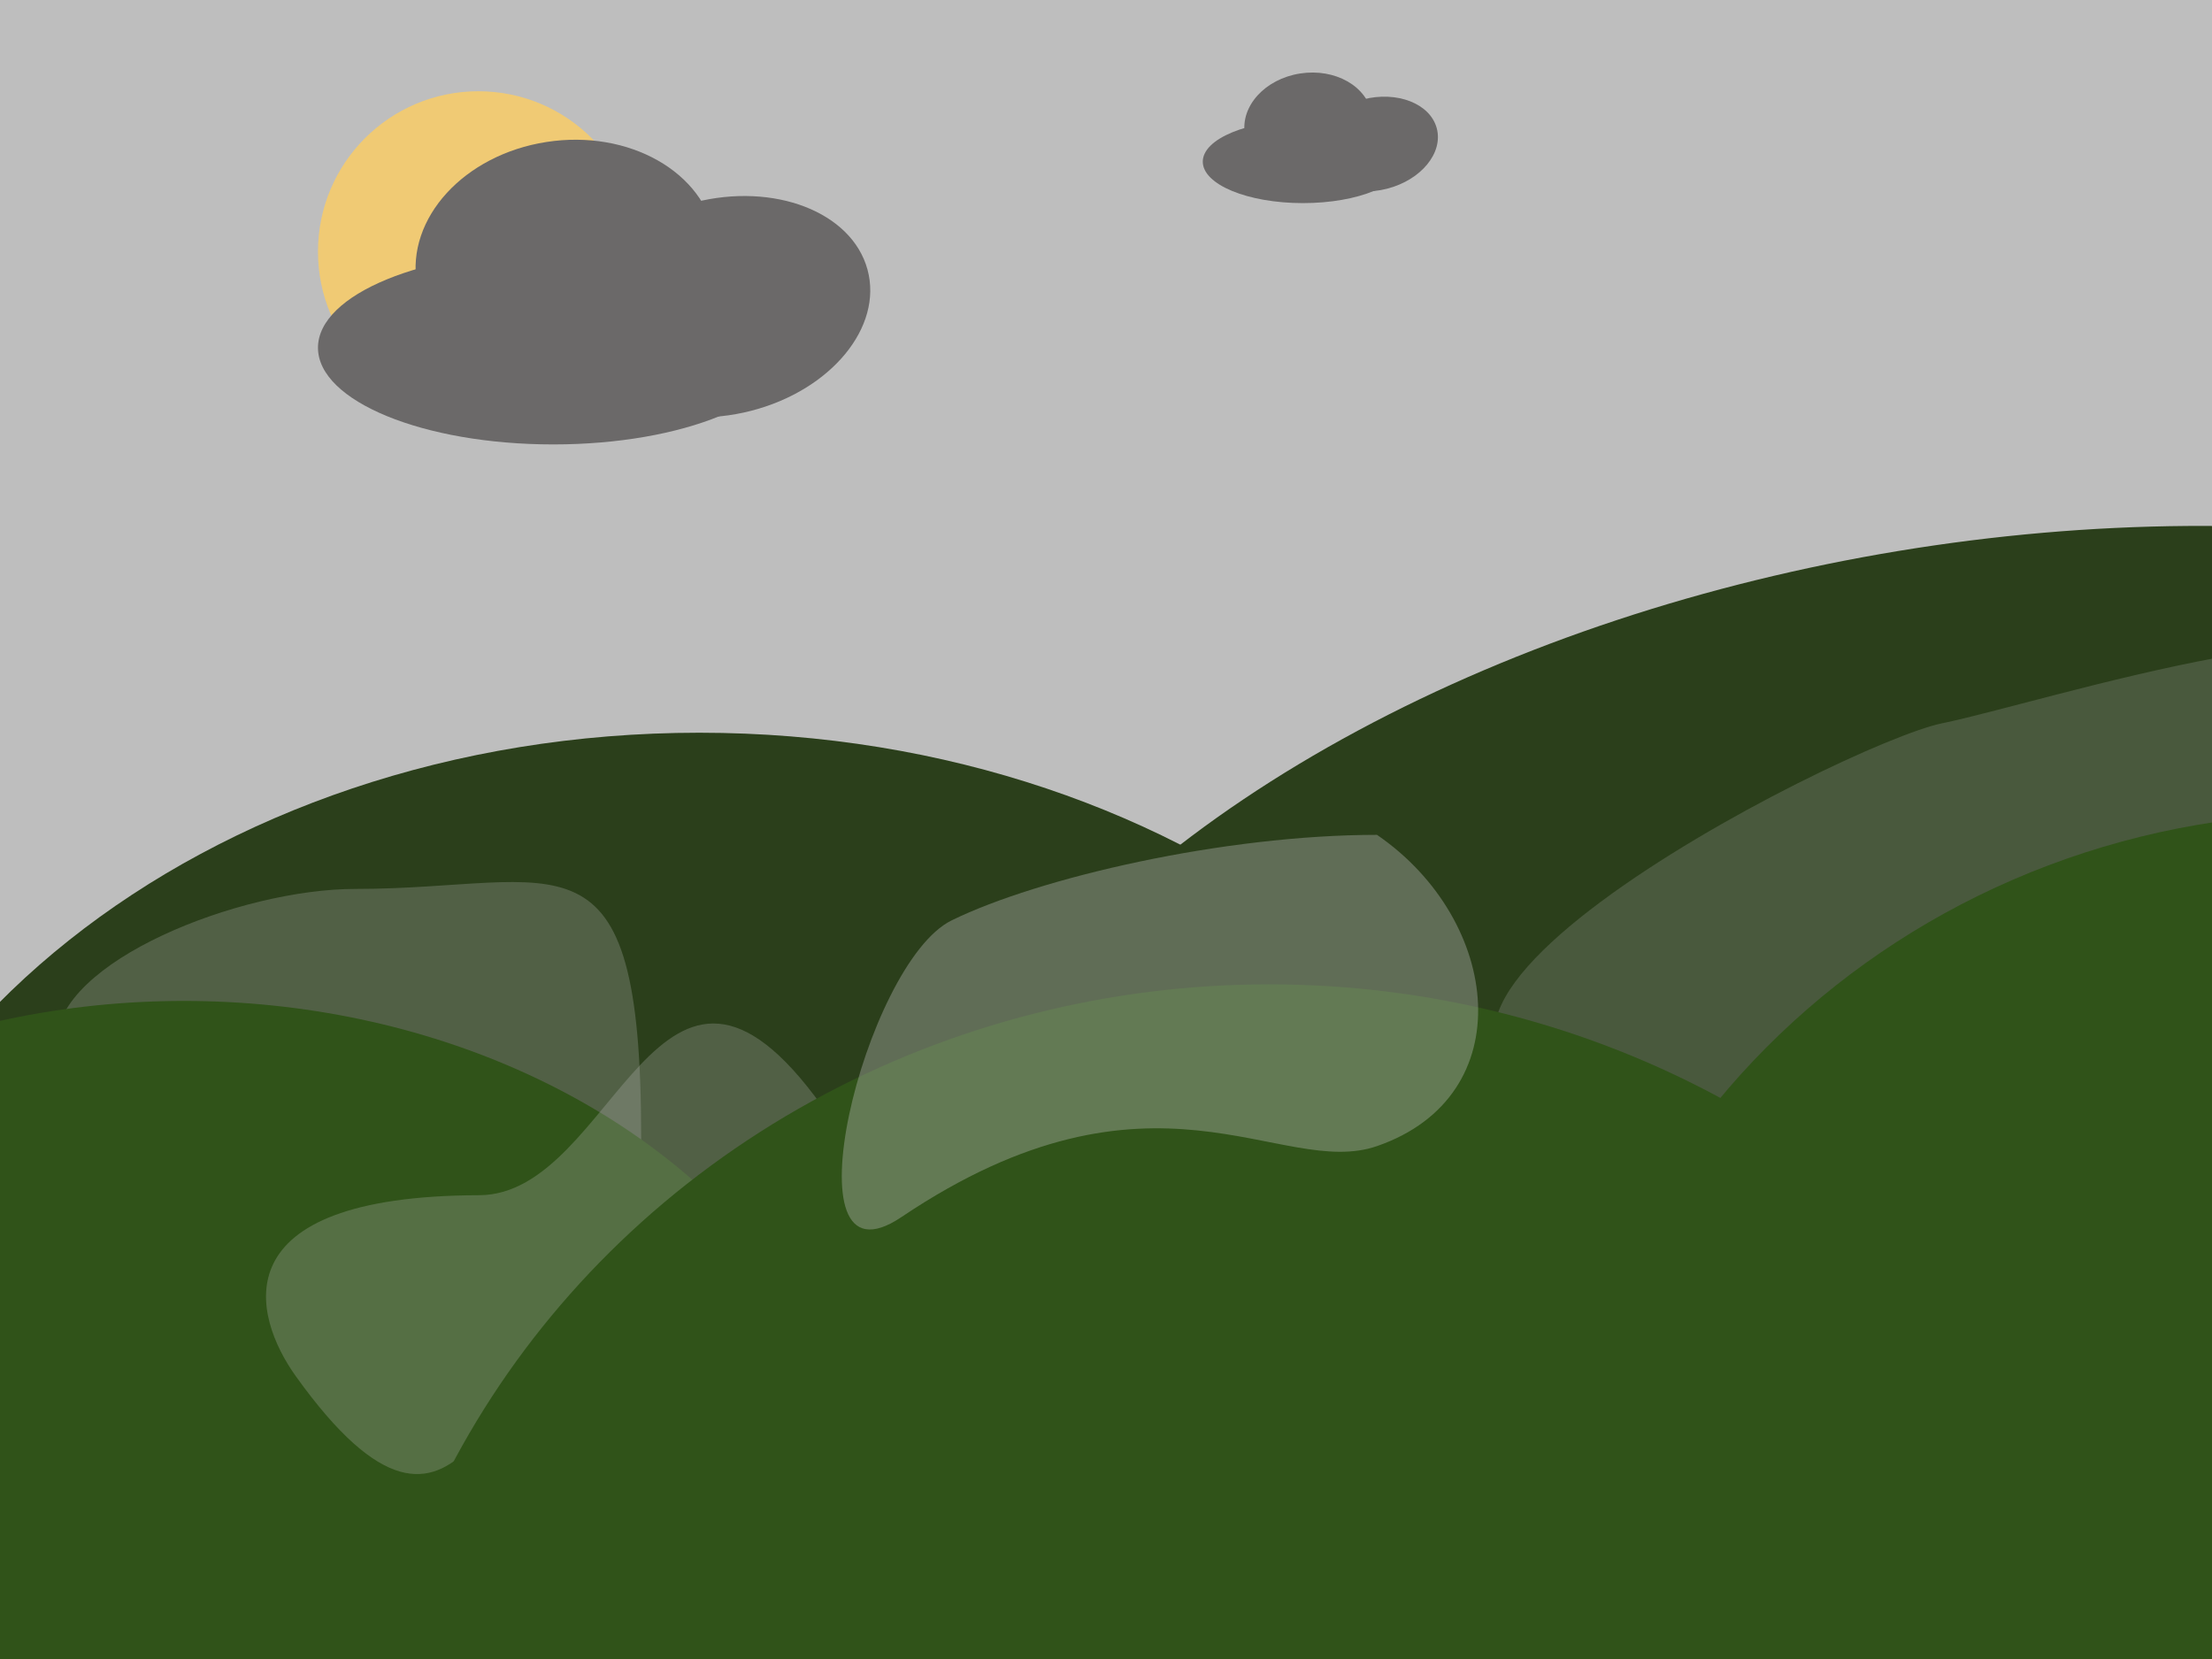 <svg width="800" height="600" viewBox="0 0 800 600" fill="none" xmlns="http://www.w3.org/2000/svg">
<g clip-path="url(#clip0_13_82)">
<rect width="800" height="600" fill="#BEBEBE"/>
<path d="M575.407 521.5C575.407 663.161 431.019 778 252.907 778C74.795 778 -69.593 663.161 -69.593 521.5C-69.593 379.839 74.795 265 252.907 265C431.019 265 575.407 379.839 575.407 521.5Z" fill="#2B3F1B"/>
<g filter="url(#filter0_d_13_82)">
<ellipse cx="738.81" cy="422.054" rx="407" ry="241" transform="rotate(-9.371 738.81 422.054)" fill="#2B3F1B"/>
</g>
<path d="M231.888 411.491C231.888 440.762 216.739 487.491 139.888 427.491C99.838 396.223 -57.612 491.491 20.388 376.991C20.388 347.72 86.743 321.491 128.543 321.491C203.043 321.491 231.888 295.491 231.888 411.491Z" fill="#C4C4C4" fill-opacity="0.25"/>
<g filter="url(#filter1_d_13_82)">
<ellipse cx="66.5" cy="559.5" rx="248.5" ry="197.5" fill="#305319"/>
</g>
<path d="M107.009 497.764C91.428 476.025 78.874 432.491 173.306 432.262C222.518 432.143 238.097 317.429 297.363 400.122C296.847 427.266 301.377 467.695 210.034 483.508C177.798 485.814 168.754 583.916 107.009 497.764Z" fill="#C4C4C4" fill-opacity="0.25"/>
<path d="M879.774 247.694C887.353 285.017 798.331 314.641 767.134 334.125C742.49 360.512 689.816 401.365 585.383 399.986C447.832 380.422 666.652 268.844 702.449 261.574C738.245 254.305 872.194 210.372 879.774 247.694Z" fill="#C4C4C4" fill-opacity="0.2"/>
<g filter="url(#filter2_d_13_82)">
<ellipse cx="459" cy="672" rx="331" ry="316" fill="#305319"/>
</g>
<path d="M498.01 301.935C543.111 332.868 550.331 396.433 498.01 414.504C462.997 426.596 417.35 378.749 325.991 440.186C282.846 469.2 312.688 348.303 344.179 332.868C375.67 317.433 442.611 301.935 498.01 301.935Z" fill="#C4C4C4" fill-opacity="0.35"/>
<g filter="url(#filter3_d_13_82)">
<path d="M1131 567.5C1131 718.55 1003.18 841 845.5 841C687.823 841 560 718.55 560 567.5C560 416.45 687.823 294 845.5 294C1003.18 294 1131 416.45 1131 567.5Z" fill="#305319"/>
</g>
<circle cx="173" cy="91" r="58" fill="#F0CA74"/>
<ellipse rx="54.622" ry="43.502" transform="matrix(0.988 -0.153 0.163 0.987 204.732 94.285)" fill="#6B6969"/>
<ellipse rx="54.119" ry="39.053" transform="matrix(0.969 -0.248 0.263 0.965 261.298 110.906)" fill="#6B6969"/>
<ellipse cx="200.091" cy="125.76" rx="85.091" ry="34.973" fill="#6B6969"/>
<ellipse rx="23.264" ry="18.64" transform="matrix(0.988 -0.154 0.162 0.987 473.211 44.979)" fill="#6B6969"/>
<ellipse rx="23.055" ry="16.73" transform="matrix(0.968 -0.249 0.261 0.965 497.299 52.102)" fill="#6B6969"/>
<ellipse cx="471.235" cy="58.469" rx="36.235" ry="14.988" fill="#6B6969"/>
</g>
<defs>
<filter id="filter0_d_13_82" x="302.299" y="170.146" width="847.021" height="533.817" filterUnits="userSpaceOnUse" color-interpolation-filters="sRGB">
<feFlood flood-opacity="0" result="BackgroundImageFix"/>
<feColorMatrix in="SourceAlpha" type="matrix" values="0 0 0 0 0 0 0 0 0 0 0 0 0 0 0 0 0 0 127 0" result="hardAlpha"/>
<feOffset dx="-13" dy="15"/>
<feGaussianBlur stdDeviation="10"/>
<feComposite in2="hardAlpha" operator="out"/>
<feColorMatrix type="matrix" values="0 0 0 0 0.027 0 0 0 0 0.184 0 0 0 0 0.004 0 0 0 1 0"/>
<feBlend mode="normal" in2="BackgroundImageFix" result="effect1_dropShadow_13_82"/>
<feBlend mode="normal" in="SourceGraphic" in2="effect1_dropShadow_13_82" result="shape"/>
</filter>
<filter id="filter1_d_13_82" x="-202" y="342" width="537" height="435" filterUnits="userSpaceOnUse" color-interpolation-filters="sRGB">
<feFlood flood-opacity="0" result="BackgroundImageFix"/>
<feColorMatrix in="SourceAlpha" type="matrix" values="0 0 0 0 0 0 0 0 0 0 0 0 0 0 0 0 0 0 127 0" result="hardAlpha"/>
<feOffset/>
<feGaussianBlur stdDeviation="10"/>
<feComposite in2="hardAlpha" operator="out"/>
<feColorMatrix type="matrix" values="0 0 0 0 0.027 0 0 0 0 0.184 0 0 0 0 0.004 0 0 0 1 0"/>
<feBlend mode="normal" in2="BackgroundImageFix" result="effect1_dropShadow_13_82"/>
<feBlend mode="normal" in="SourceGraphic" in2="effect1_dropShadow_13_82" result="shape"/>
</filter>
<filter id="filter2_d_13_82" x="108" y="336" width="702" height="672" filterUnits="userSpaceOnUse" color-interpolation-filters="sRGB">
<feFlood flood-opacity="0" result="BackgroundImageFix"/>
<feColorMatrix in="SourceAlpha" type="matrix" values="0 0 0 0 0 0 0 0 0 0 0 0 0 0 0 0 0 0 127 0" result="hardAlpha"/>
<feOffset/>
<feGaussianBlur stdDeviation="10"/>
<feComposite in2="hardAlpha" operator="out"/>
<feColorMatrix type="matrix" values="0 0 0 0 0.027 0 0 0 0 0.184 0 0 0 0 0.004 0 0 0 1 0"/>
<feBlend mode="normal" in2="BackgroundImageFix" result="effect1_dropShadow_13_82"/>
<feBlend mode="normal" in="SourceGraphic" in2="effect1_dropShadow_13_82" result="shape"/>
</filter>
<filter id="filter3_d_13_82" x="540" y="274" width="611" height="587" filterUnits="userSpaceOnUse" color-interpolation-filters="sRGB">
<feFlood flood-opacity="0" result="BackgroundImageFix"/>
<feColorMatrix in="SourceAlpha" type="matrix" values="0 0 0 0 0 0 0 0 0 0 0 0 0 0 0 0 0 0 127 0" result="hardAlpha"/>
<feOffset/>
<feGaussianBlur stdDeviation="10"/>
<feComposite in2="hardAlpha" operator="out"/>
<feColorMatrix type="matrix" values="0 0 0 0 0.029 0 0 0 0 0.183 0 0 0 0 0.005 0 0 0 1 0"/>
<feBlend mode="normal" in2="BackgroundImageFix" result="effect1_dropShadow_13_82"/>
<feBlend mode="normal" in="SourceGraphic" in2="effect1_dropShadow_13_82" result="shape"/>
</filter>
<clipPath id="clip0_13_82">
<rect width="800" height="600" fill="white"/>
</clipPath>
</defs>
</svg>
